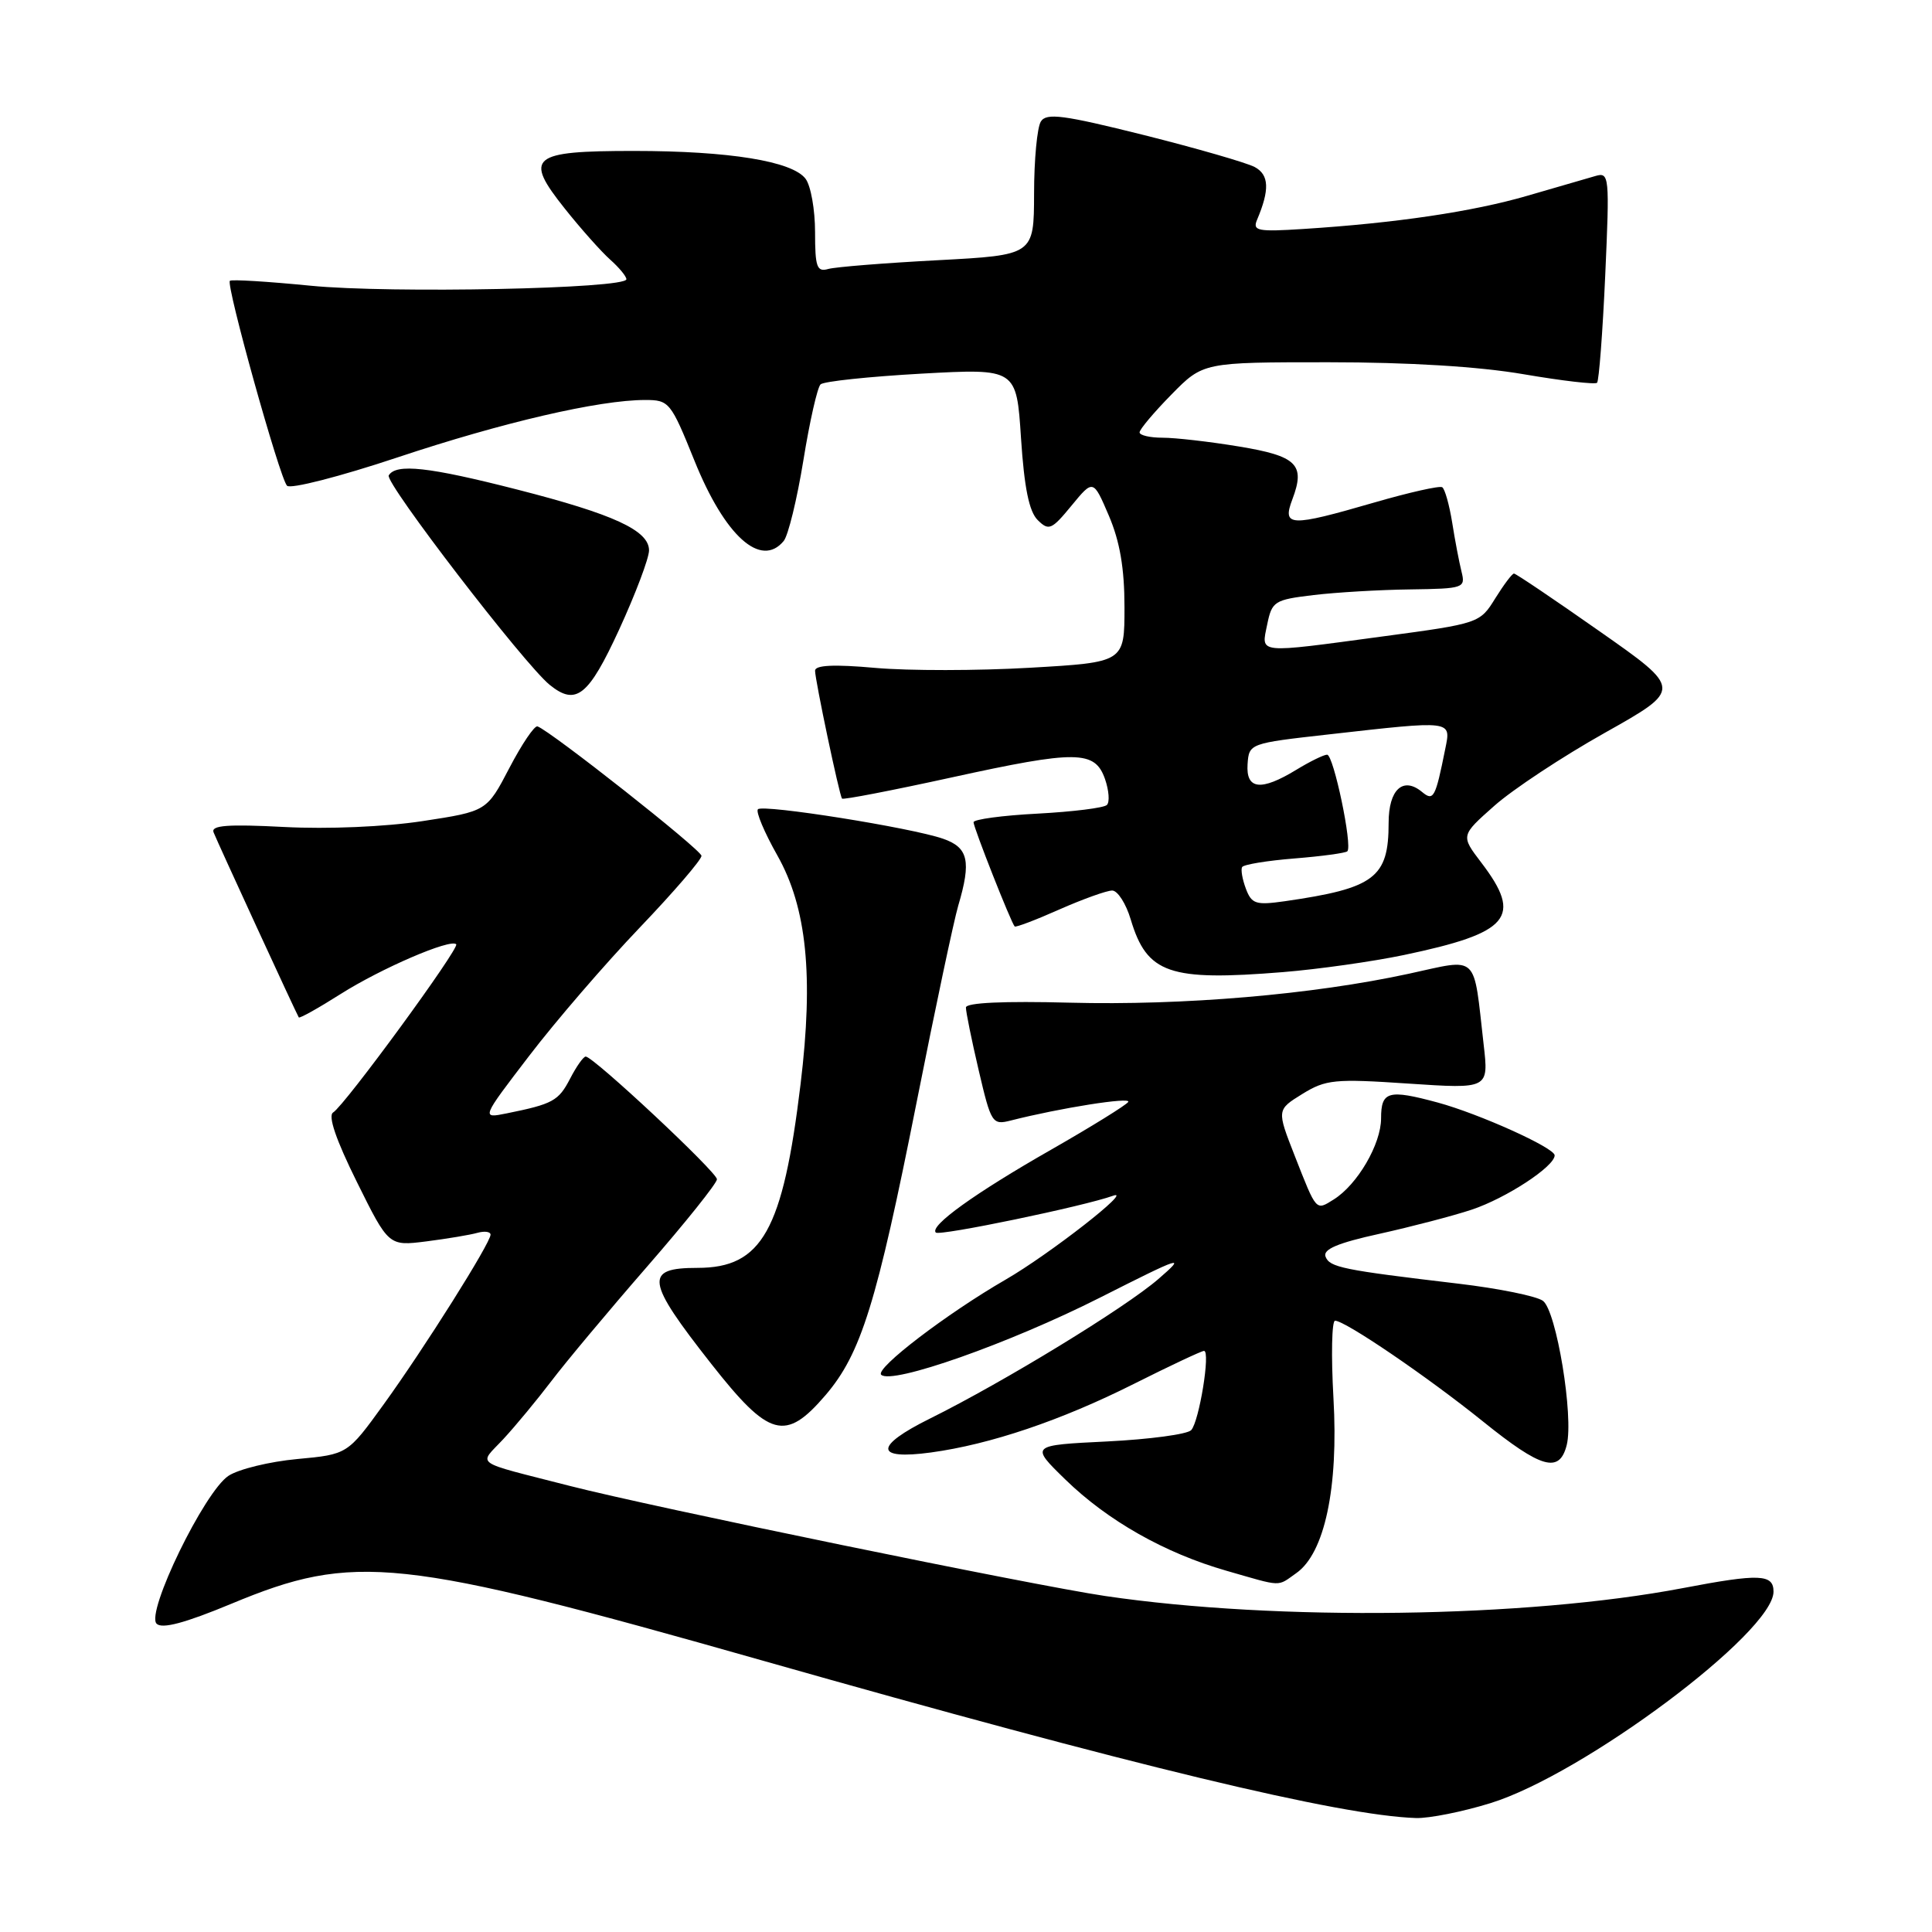 <?xml version="1.0" encoding="UTF-8" standalone="no"?>
<!DOCTYPE svg PUBLIC "-//W3C//DTD SVG 1.1//EN" "http://www.w3.org/Graphics/SVG/1.1/DTD/svg11.dtd" >
<svg xmlns="http://www.w3.org/2000/svg" xmlns:xlink="http://www.w3.org/1999/xlink" version="1.1" viewBox="0 0 256 256">
 <g >
 <path fill="currentColor"
d=" M 197.48 238.93 C 209.80 235.13 235.00 216.30 235.00 210.90 C 235.00 208.57 233.16 208.49 223.00 210.43 C 202.19 214.39 169.23 214.84 146.45 211.48 C 136.83 210.06 86.36 199.68 75.50 196.89 C 62.41 193.53 63.40 194.23 66.70 190.68 C 68.32 188.93 71.18 185.47 73.06 183.00 C 74.93 180.53 80.63 173.71 85.73 167.85 C 90.83 161.99 95.00 156.78 95.00 156.26 C 95.00 155.31 78.63 140.00 77.61 140.00 C 77.30 140.00 76.37 141.32 75.54 142.93 C 74.01 145.88 73.26 146.29 67.13 147.53 C 63.76 148.21 63.76 148.21 70.13 139.89 C 73.63 135.31 80.21 127.68 84.75 122.93 C 89.29 118.18 92.98 113.89 92.95 113.40 C 92.91 112.59 72.95 96.85 71.22 96.25 C 70.82 96.12 69.15 98.59 67.50 101.75 C 64.50 107.50 64.50 107.50 56.00 108.80 C 51.01 109.56 43.44 109.88 37.66 109.58 C 30.18 109.19 27.93 109.36 28.30 110.29 C 28.84 111.65 39.28 134.33 39.59 134.81 C 39.69 134.98 42.19 133.58 45.14 131.71 C 50.51 128.31 59.69 124.35 60.45 125.12 C 60.94 125.61 45.69 146.46 44.14 147.41 C 43.43 147.85 44.53 151.05 47.28 156.60 C 51.50 165.12 51.50 165.12 56.50 164.49 C 59.25 164.14 62.29 163.63 63.25 163.36 C 64.21 163.09 65.00 163.20 65.00 163.60 C 65.00 164.70 56.24 178.62 50.83 186.10 C 46.05 192.71 46.05 192.71 39.39 193.33 C 35.72 193.67 31.62 194.67 30.28 195.55 C 27.09 197.64 19.29 213.69 20.75 215.15 C 21.47 215.87 24.49 215.07 30.65 212.51 C 46.99 205.71 52.75 206.32 101.02 220.03 C 150.20 234.00 177.48 240.57 187.64 240.90 C 189.37 240.95 193.80 240.07 197.48 238.93 Z  M 171.76 208.45 C 175.52 205.82 177.37 197.15 176.69 185.27 C 176.37 179.62 176.47 175.00 176.90 175.00 C 178.24 175.00 189.14 182.42 196.50 188.35 C 204.27 194.61 206.64 195.27 207.60 191.47 C 208.54 187.71 206.24 173.70 204.45 172.37 C 203.63 171.75 198.57 170.72 193.22 170.09 C 177.86 168.27 176.19 167.93 175.64 166.51 C 175.27 165.54 177.25 164.70 182.81 163.48 C 187.04 162.54 192.53 161.11 195.00 160.29 C 199.57 158.77 206.00 154.56 206.00 153.09 C 206.00 152.09 195.99 147.58 190.50 146.09 C 183.95 144.32 183.00 144.59 183.00 148.19 C 183.00 151.60 179.86 156.98 176.72 158.94 C 174.34 160.43 174.47 160.57 171.57 153.18 C 169.17 147.06 169.17 147.06 172.56 144.96 C 175.68 143.04 176.83 142.92 186.61 143.58 C 197.27 144.29 197.27 144.29 196.59 138.40 C 195.20 126.19 196.04 126.99 186.70 129.02 C 173.95 131.79 156.80 133.25 141.75 132.86 C 133.01 132.63 127.99 132.86 127.99 133.50 C 127.98 134.05 128.74 137.79 129.68 141.81 C 131.33 148.86 131.48 149.10 133.95 148.47 C 140.47 146.81 149.92 145.32 149.50 146.01 C 149.23 146.43 144.63 149.28 139.26 152.35 C 129.18 158.10 123.13 162.45 124.00 163.32 C 124.49 163.81 143.61 159.84 147.50 158.44 C 150.29 157.43 139.04 166.21 133.26 169.55 C 125.48 174.04 115.93 181.33 116.76 182.16 C 118.12 183.52 133.76 178.01 145.78 171.93 C 156.70 166.41 157.23 166.24 153.50 169.47 C 149.08 173.30 133.00 183.12 123.22 187.97 C 115.81 191.64 115.87 193.48 123.36 192.46 C 131.21 191.39 140.59 188.22 150.23 183.38 C 155.03 180.97 159.22 179.00 159.54 179.00 C 160.42 179.00 158.90 188.35 157.84 189.50 C 157.33 190.05 152.32 190.72 146.70 191.00 C 136.50 191.50 136.50 191.50 141.17 196.05 C 146.77 201.50 154.34 205.79 162.50 208.13 C 170.02 210.29 169.18 210.27 171.76 208.45 Z  M 109.39 184.86 C 114.10 179.35 116.16 172.72 121.47 145.99 C 123.92 133.62 126.40 121.93 126.97 120.01 C 128.72 114.10 128.31 112.30 124.97 111.14 C 120.77 109.67 101.12 106.55 100.43 107.23 C 100.12 107.54 101.28 110.30 103.01 113.36 C 106.90 120.26 107.82 129.29 106.08 143.65 C 103.73 163.08 100.97 168.00 92.42 168.00 C 85.33 168.00 85.57 169.68 94.24 180.71 C 101.93 190.49 104.06 191.08 109.39 184.86 Z  M 186.00 126.55 C 200.07 123.60 201.80 121.54 196.28 114.30 C 193.55 110.72 193.55 110.72 198.00 106.78 C 200.44 104.61 207.04 100.25 212.67 97.09 C 222.91 91.33 222.91 91.33 211.98 83.67 C 205.97 79.45 200.86 76.00 200.61 76.00 C 200.36 76.00 199.25 77.49 198.12 79.30 C 196.10 82.57 195.97 82.62 183.29 84.32 C 166.35 86.60 167.11 86.68 167.91 82.75 C 168.54 79.67 168.86 79.47 174.04 78.85 C 177.04 78.49 182.81 78.15 186.86 78.10 C 193.97 78.00 194.20 77.92 193.66 75.75 C 193.35 74.51 192.79 71.58 192.42 69.23 C 192.04 66.88 191.45 64.78 191.10 64.56 C 190.75 64.34 186.71 65.25 182.12 66.58 C 170.88 69.84 169.87 69.80 171.25 66.15 C 172.99 61.55 171.86 60.43 164.15 59.16 C 160.28 58.52 155.74 58.00 154.06 58.00 C 152.38 58.00 151.00 57.68 151.00 57.29 C 151.00 56.90 152.89 54.65 155.21 52.29 C 159.42 48.00 159.42 48.00 176.03 48.00 C 186.67 48.00 195.98 48.57 201.90 49.59 C 206.99 50.46 211.36 50.97 211.62 50.72 C 211.87 50.46 212.36 44.07 212.70 36.51 C 213.29 23.30 213.24 22.79 211.41 23.32 C 210.36 23.62 206.30 24.80 202.38 25.94 C 195.13 28.05 184.93 29.56 172.69 30.34 C 166.66 30.73 165.95 30.59 166.56 29.14 C 168.26 25.13 168.17 23.16 166.25 22.13 C 165.17 21.56 158.56 19.65 151.55 17.89 C 140.90 15.23 138.66 14.93 137.92 16.10 C 137.43 16.87 137.02 21.17 137.02 25.65 C 137.00 33.80 137.00 33.80 124.25 34.48 C 117.24 34.85 110.71 35.37 109.75 35.64 C 108.24 36.07 108.00 35.40 108.00 30.76 C 108.00 27.80 107.44 24.63 106.75 23.70 C 105.01 21.36 96.63 20.00 83.99 20.00 C 70.32 20.00 69.38 20.79 74.83 27.63 C 76.96 30.31 79.68 33.36 80.85 34.40 C 82.03 35.45 83.00 36.62 83.00 37.00 C 83.00 38.26 51.71 38.90 41.17 37.86 C 35.48 37.30 30.66 37.00 30.46 37.21 C 29.92 37.74 37.05 63.31 38.03 64.36 C 38.46 64.84 45.05 63.15 52.67 60.61 C 66.62 55.96 79.38 53.00 85.48 53.00 C 88.67 53.00 88.88 53.27 92.01 61.02 C 96.04 71.03 100.82 75.33 103.84 71.69 C 104.44 70.97 105.61 66.16 106.45 61.01 C 107.28 55.86 108.31 51.32 108.73 50.93 C 109.15 50.53 115.17 49.90 122.10 49.51 C 134.69 48.82 134.69 48.82 135.29 58.07 C 135.72 64.63 136.36 67.78 137.50 68.91 C 138.97 70.37 139.35 70.20 141.98 67.00 C 144.86 63.50 144.86 63.50 146.93 68.33 C 148.39 71.75 149.00 75.30 149.00 80.46 C 149.00 87.76 149.00 87.76 136.48 88.48 C 129.59 88.88 120.36 88.89 115.98 88.50 C 110.51 88.01 108.00 88.13 108.00 88.87 C 108.00 90.10 111.21 105.33 111.57 105.82 C 111.70 106.00 118.22 104.74 126.07 103.02 C 142.68 99.38 145.08 99.41 146.42 103.23 C 146.94 104.73 147.06 106.28 146.67 106.66 C 146.29 107.05 142.15 107.56 137.49 107.81 C 132.82 108.05 129.00 108.57 129.00 108.95 C 129.00 109.65 133.97 122.26 134.45 122.76 C 134.58 122.91 137.25 121.90 140.37 120.51 C 143.50 119.13 146.65 118.00 147.37 118.00 C 148.09 118.00 149.20 119.73 149.83 121.84 C 151.98 129.02 154.92 130.03 170.00 128.81 C 174.68 128.43 181.88 127.41 186.00 126.55 Z  M 82.05 83.40 C 84.22 78.67 86.00 73.96 86.00 72.93 C 86.00 70.29 81.34 68.14 68.50 64.86 C 56.81 61.87 52.49 61.39 51.51 62.99 C 50.94 63.91 69.46 88.01 72.84 90.75 C 76.33 93.57 77.97 92.26 82.05 83.40 Z  M 165.09 117.77 C 164.62 116.52 164.39 115.23 164.59 114.89 C 164.79 114.55 167.91 114.04 171.53 113.75 C 175.15 113.46 178.30 113.03 178.53 112.80 C 179.24 112.10 176.70 100.00 175.85 100.00 C 175.41 100.00 173.57 100.90 171.77 102.00 C 167.08 104.86 165.08 104.63 165.31 101.25 C 165.50 98.52 165.57 98.49 176.00 97.32 C 192.58 95.45 192.28 95.41 191.50 99.25 C 190.20 105.73 189.95 106.20 188.43 104.94 C 185.91 102.85 184.00 104.62 184.00 109.03 C 184.00 116.31 182.16 117.70 170.22 119.42 C 166.41 119.96 165.85 119.78 165.09 117.77 Z "/>
</g>
</svg>